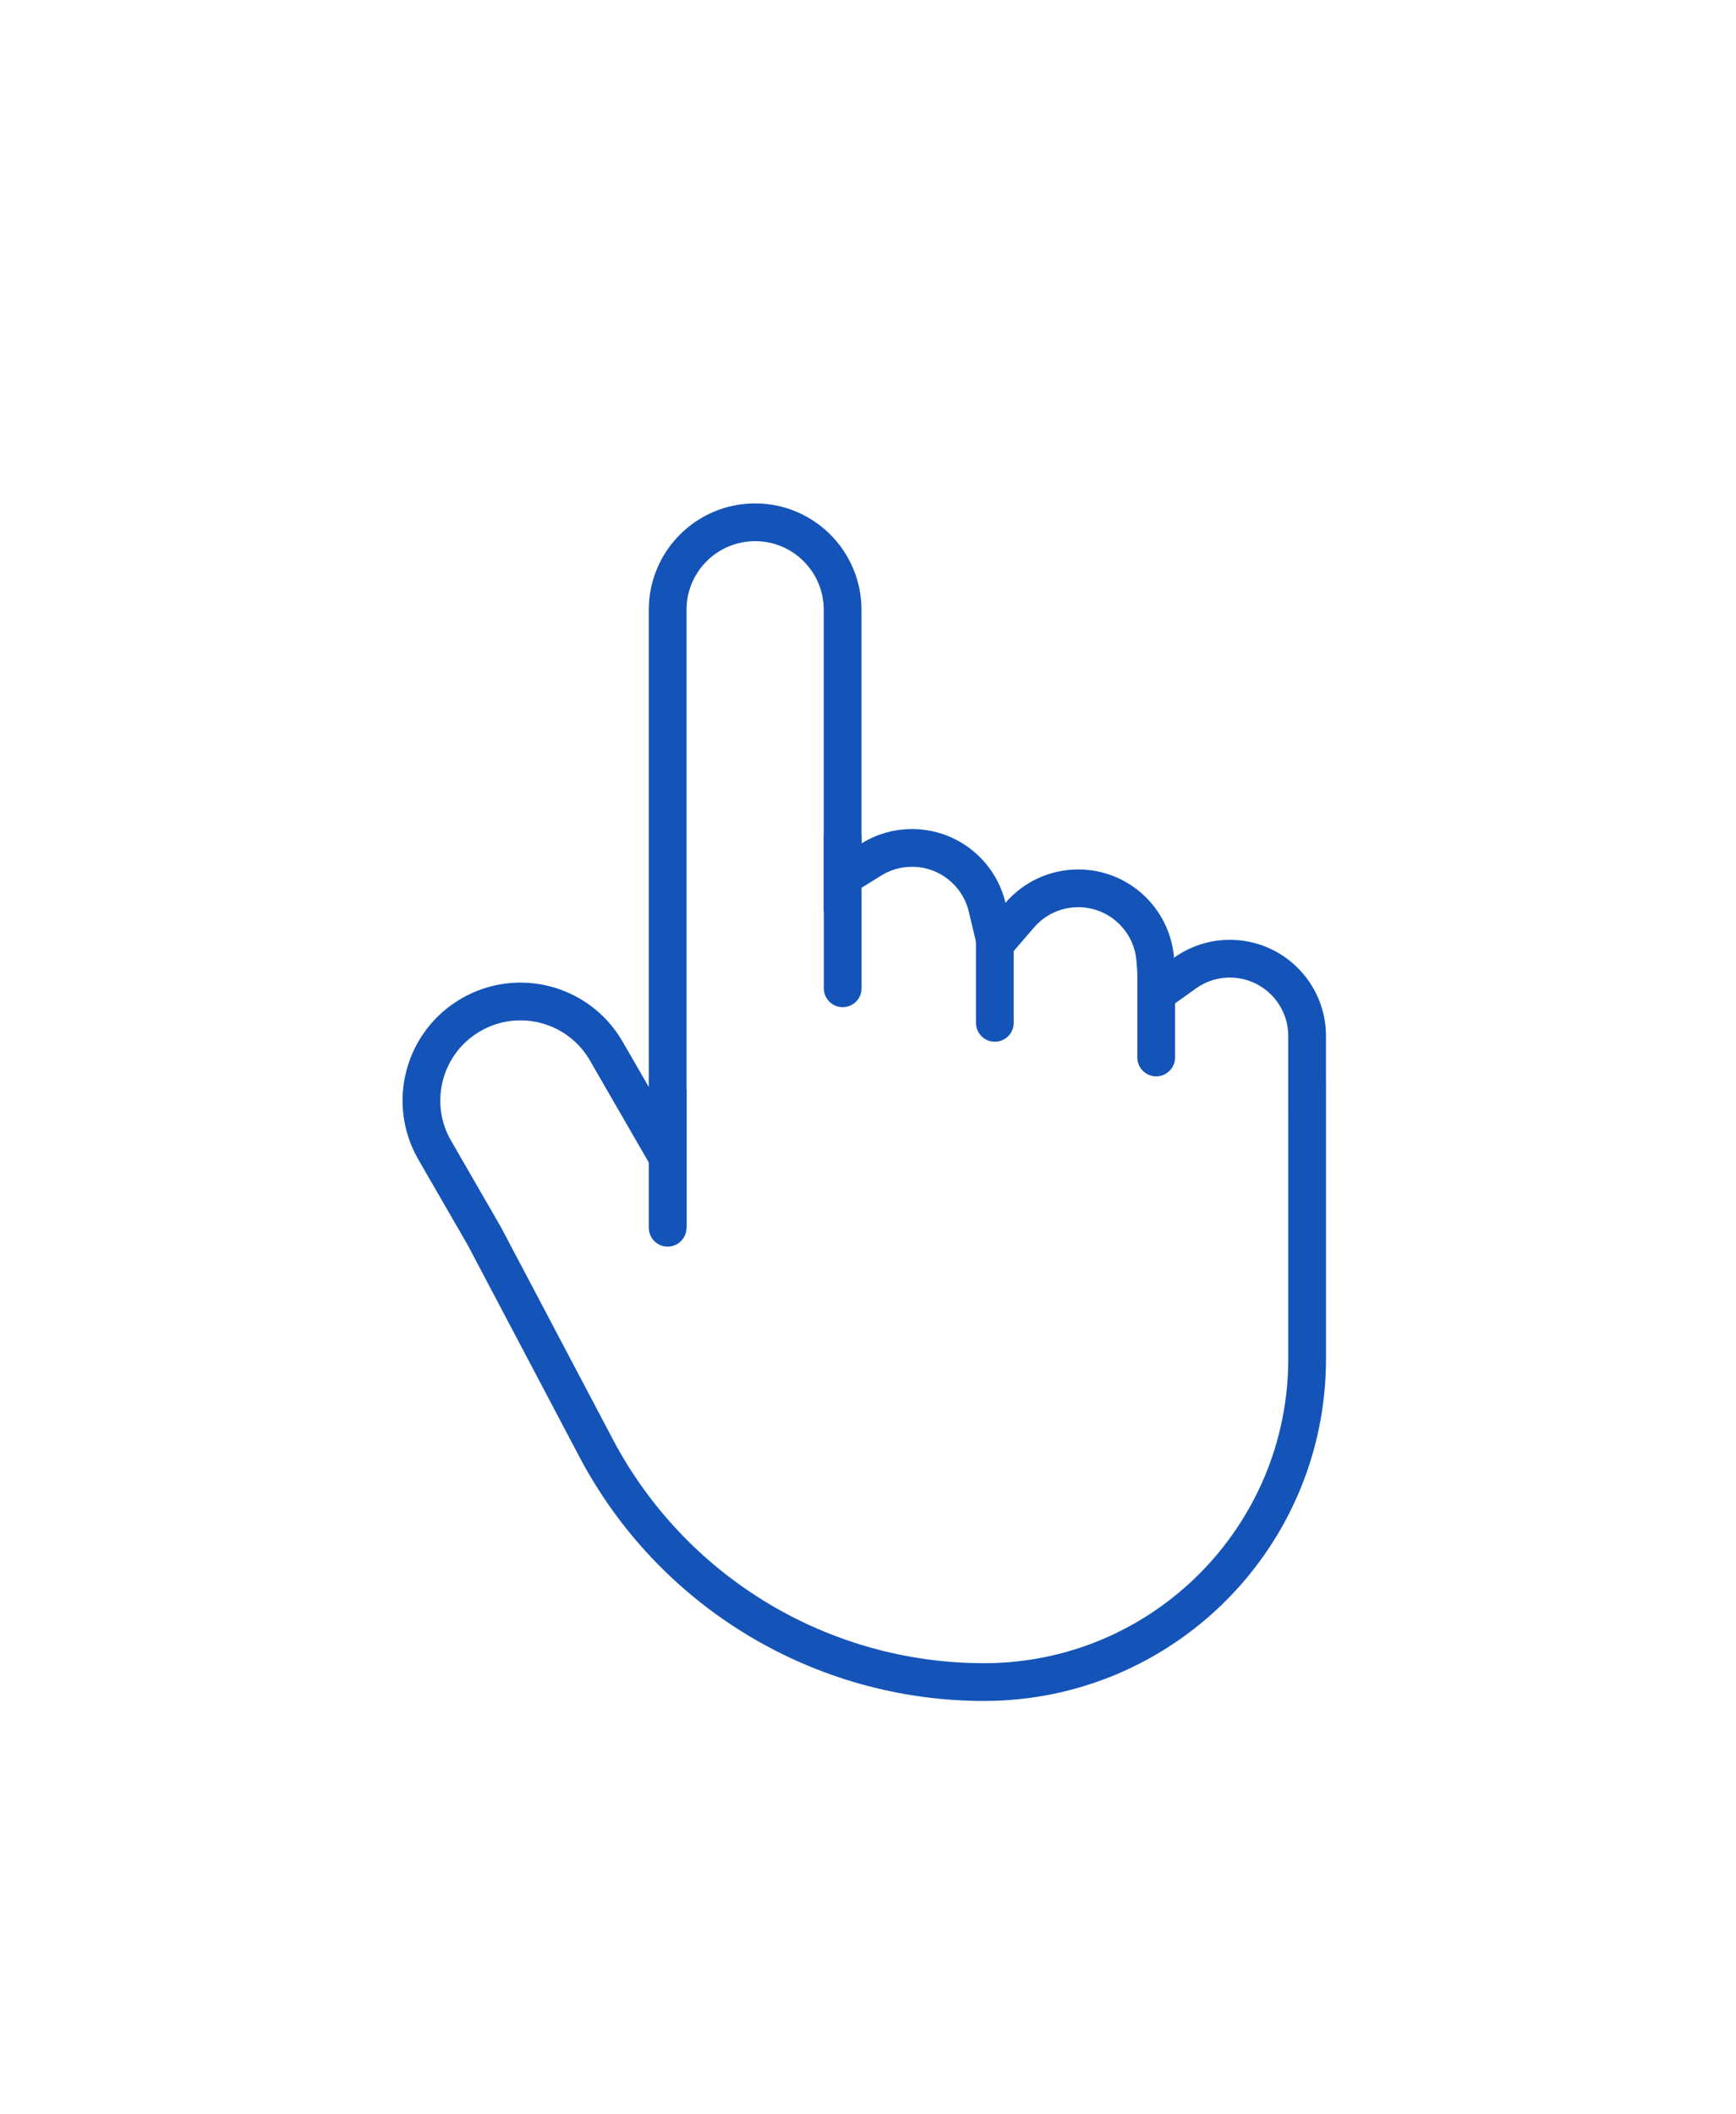 <svg width="69" height="84" viewBox="0 0 69 84" fill="none" xmlns="http://www.w3.org/2000/svg">
<g filter="url(#filter0_d_4581_3800)">
<path d="M25.137 31.559L26.537 33.983V31.184V12.227C26.537 10.307 28.093 8.75 30.014 8.75C31.934 8.75 33.491 10.307 33.491 12.227V21.507V22.854L34.636 22.144C35.104 21.854 35.656 21.687 36.249 21.687C37.697 21.687 38.913 22.69 39.235 24.041L39.575 25.466L40.532 24.357C41.096 23.704 41.928 23.292 42.857 23.292C44.467 23.292 45.788 24.532 45.916 26.109L46.023 27.429L47.1 26.659C47.602 26.3 48.217 26.088 48.883 26.088C50.578 26.088 51.953 27.463 51.953 29.158V30.723V31.626L51.954 31.626V41.983C51.954 49.077 46.204 54.827 39.11 54.827C32.645 54.827 26.711 51.249 23.694 45.531L19.256 37.119L19.249 37.106L19.242 37.094L17.278 33.693C16.191 31.81 16.836 29.402 18.719 28.316C20.602 27.229 23.009 27.874 24.096 29.756L25.137 31.559Z" fill="white" stroke="#1454B9" stroke-width="1.5"/>
<path d="M32.744 21.918L32.744 21.168L34.244 21.168L34.244 21.918L32.744 21.918ZM34.244 27.264C34.244 27.678 33.908 28.014 33.494 28.014C33.08 28.014 32.744 27.678 32.744 27.264L34.244 27.264ZM34.244 21.918L34.244 27.264L32.744 27.264L32.744 21.918L34.244 21.918Z" fill="#1454B9"/>
<path d="M25.787 31.998L25.787 31.248L27.287 31.248L27.287 31.998L25.787 31.998ZM27.287 36.777C27.287 37.191 26.951 37.527 26.537 37.527C26.123 37.527 25.787 37.191 25.787 36.777L27.287 36.777ZM27.287 31.998L27.287 36.777L25.787 36.777L25.787 31.998L27.287 31.998Z" fill="#1454B9"/>
<path d="M40.291 28.637C40.291 29.051 39.955 29.387 39.541 29.387C39.127 29.387 38.791 29.051 38.791 28.637L40.291 28.637ZM38.791 25.404L38.791 24.654L40.291 24.654L40.291 25.404L38.791 25.404ZM38.791 28.637L38.791 25.404L40.291 25.404L40.291 28.637L38.791 28.637Z" fill="#1454B9"/>
<path d="M46.705 30.012C46.705 30.426 46.369 30.762 45.955 30.762C45.541 30.762 45.205 30.426 45.205 30.012L46.705 30.012ZM45.205 27.265L45.205 26.515L46.705 26.515L46.705 27.265L45.205 27.265ZM45.205 30.012L45.205 27.265L46.705 27.265L46.705 30.012L45.205 30.012Z" fill="#1454B9"/>
</g>
<defs>
<filter id="filter0_d_4581_3800" x="0" y="4" width="68.703" height="79.578" filterUnits="userSpaceOnUse" color-interpolation-filters="sRGB">
<feFlood flood-opacity="0" result="BackgroundImageFix"/>
<feColorMatrix in="SourceAlpha" type="matrix" values="0 0 0 0 0 0 0 0 0 0 0 0 0 0 0 0 0 0 127 0" result="hardAlpha"/>
<feOffset dy="12"/>
<feGaussianBlur stdDeviation="8"/>
<feComposite in2="hardAlpha" operator="out"/>
<feColorMatrix type="matrix" values="0 0 0 0 0 0 0 0 0 0 0 0 0 0 0 0 0 0 0.24 0"/>
<feBlend mode="normal" in2="BackgroundImageFix" result="effect1_dropShadow_4581_3800"/>
<feBlend mode="normal" in="SourceGraphic" in2="effect1_dropShadow_4581_3800" result="shape"/>
</filter>
</defs>
</svg>
